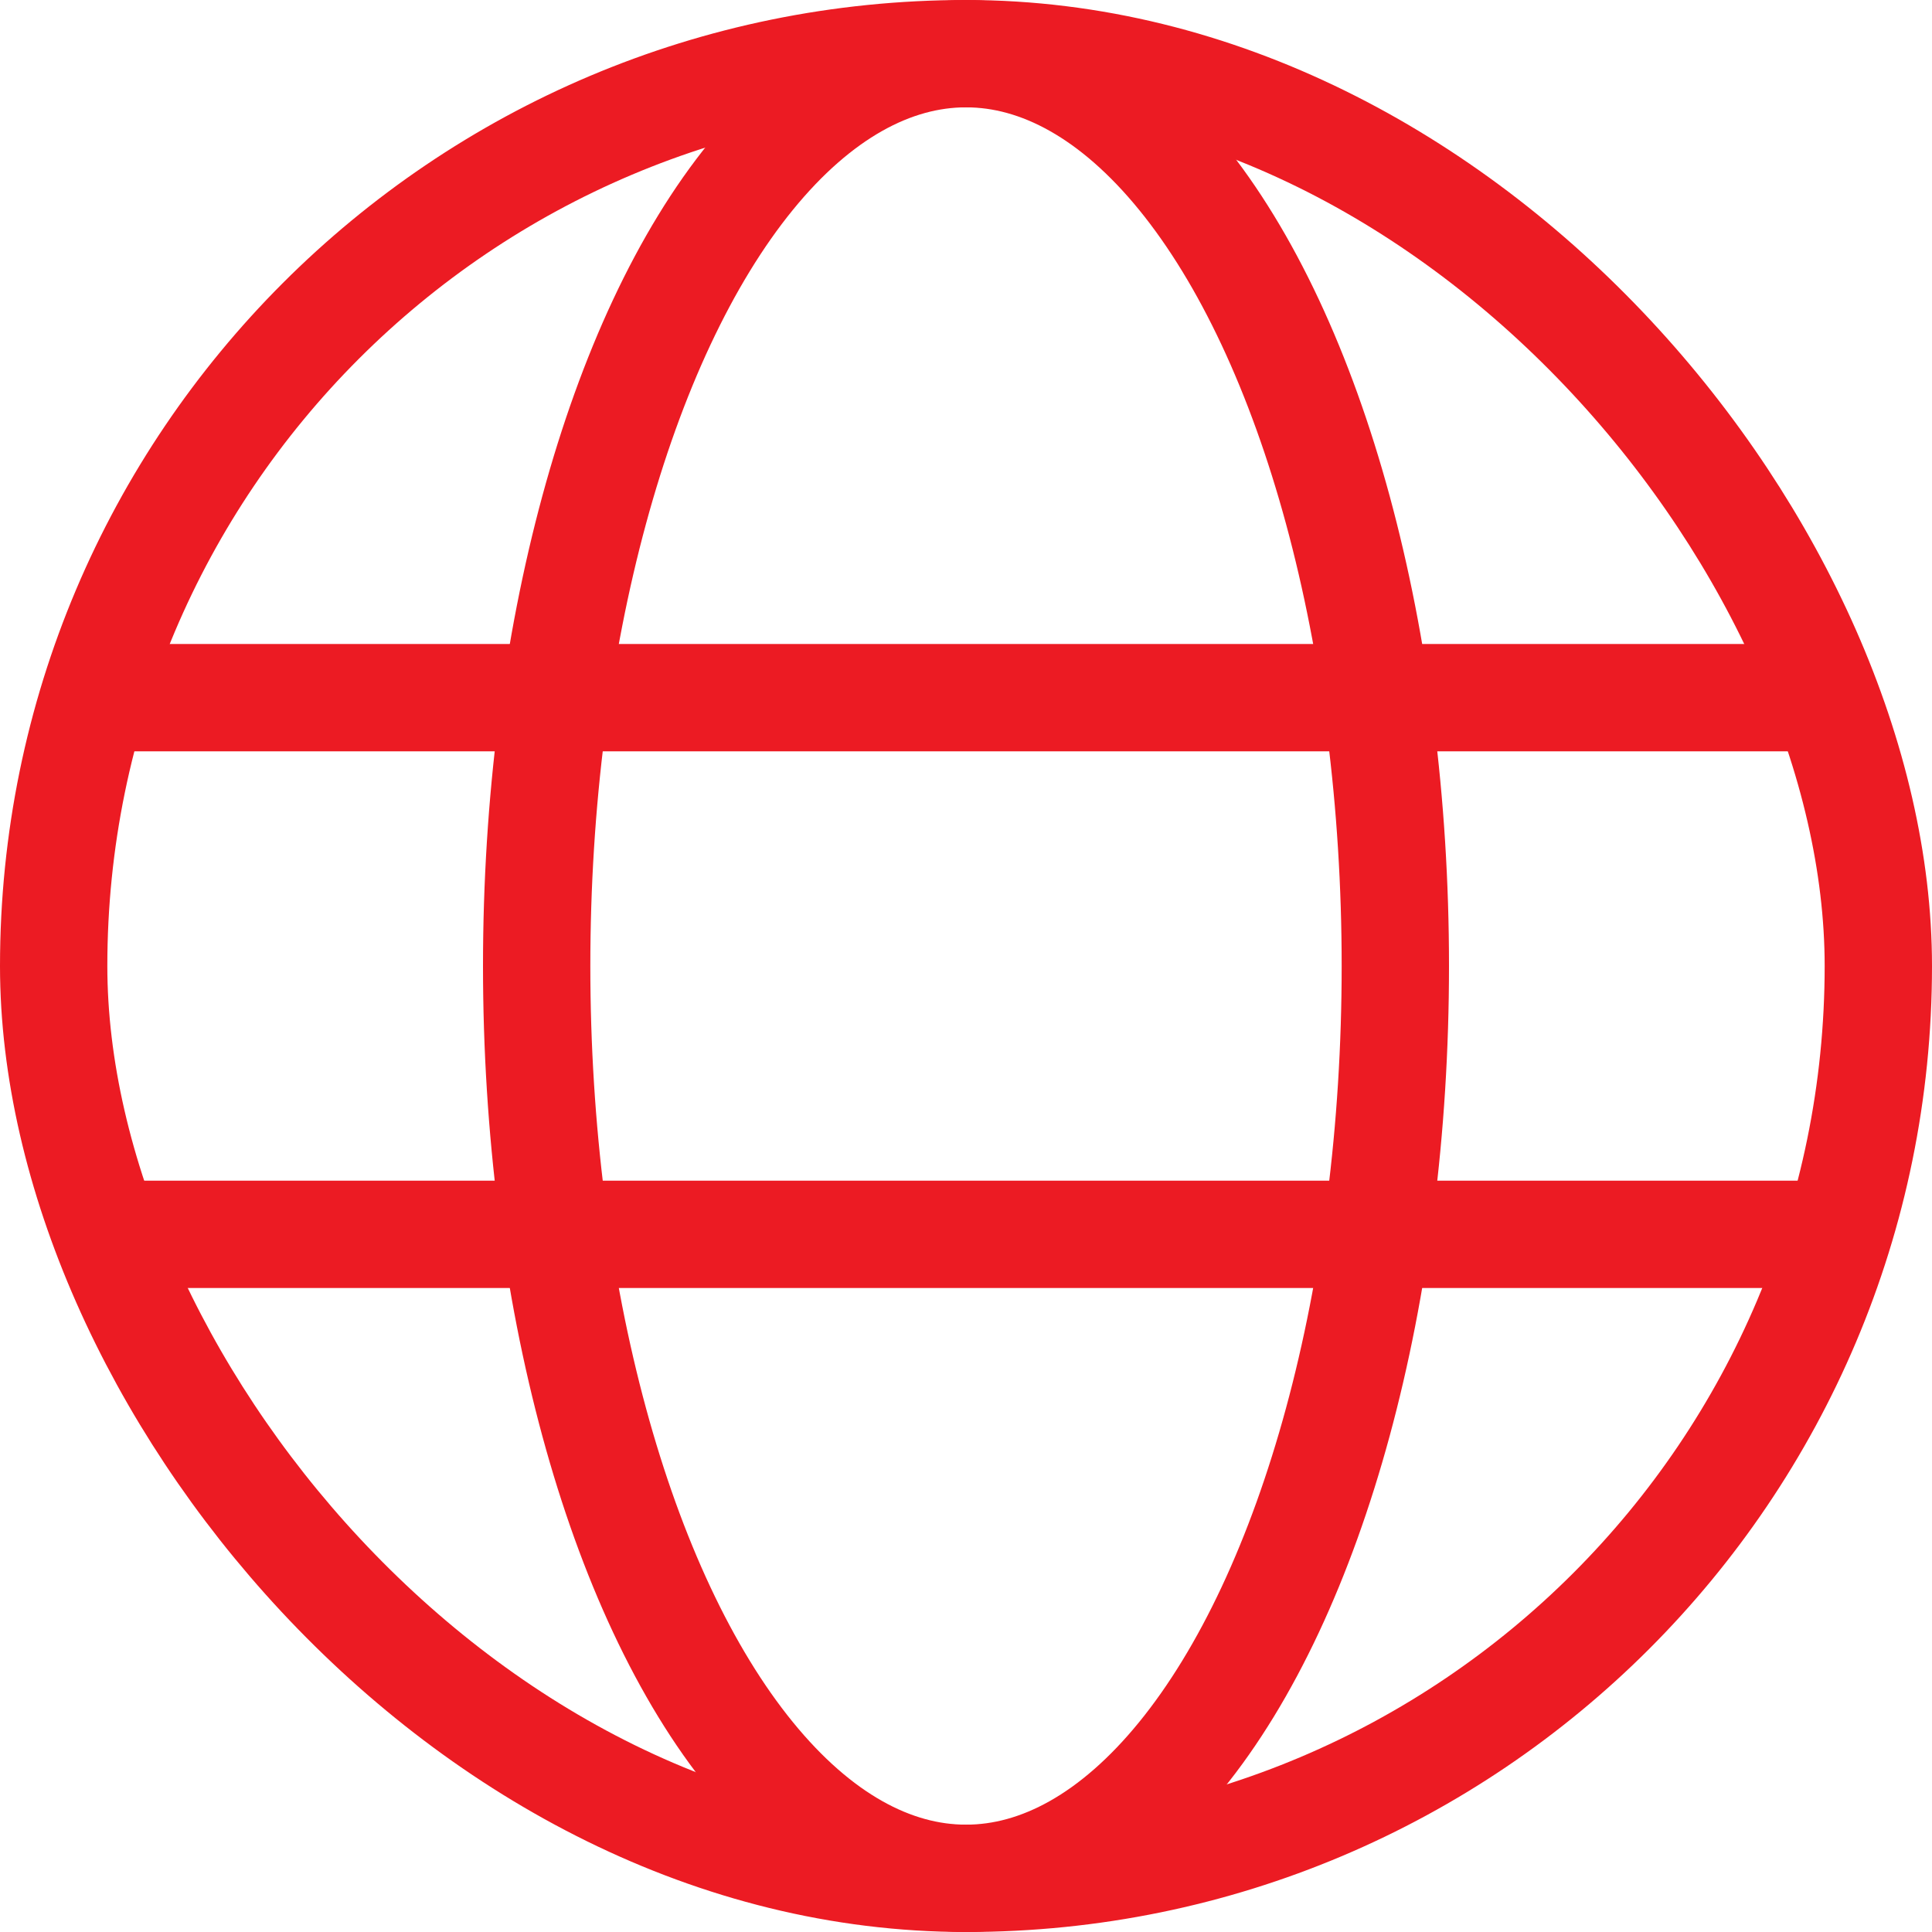 <svg xmlns="http://www.w3.org/2000/svg" width="180" height="180" viewBox="0 0 180 180">
  <g id="global" transform="translate(-726 -2907)">
    <g id="Ellipse_282" data-name="Ellipse 282" transform="translate(771 2907)" fill="none" stroke="#ec1b23" stroke-width="10">
      <ellipse cx="45" cy="90" rx="45" ry="90" stroke="none"/>
      <ellipse cx="45" cy="90" rx="40" ry="85" fill="none"/>
    </g>
    <g id="Rectangle_3774" data-name="Rectangle 3774" transform="translate(726 2907)" fill="none" stroke="#ec1b23" stroke-width="10">
      <rect width="180" height="180" rx="90" stroke="none"/>
      <rect x="5" y="5" width="170" height="170" rx="85" fill="none"/>
    </g>
    <g id="Group_5196" data-name="Group 5196" transform="translate(-1.5 -5.5)">
      <line id="Line_450" data-name="Line 450" x2="164" transform="translate(735.5 2977.5)" fill="none" stroke="#ec1b23" stroke-width="10"/>
      <line id="Line_451" data-name="Line 451" x2="164" transform="translate(735.5 3027.5)" fill="none" stroke="#ec1b23" stroke-width="10"/>
    </g>
  </g>
</svg>
